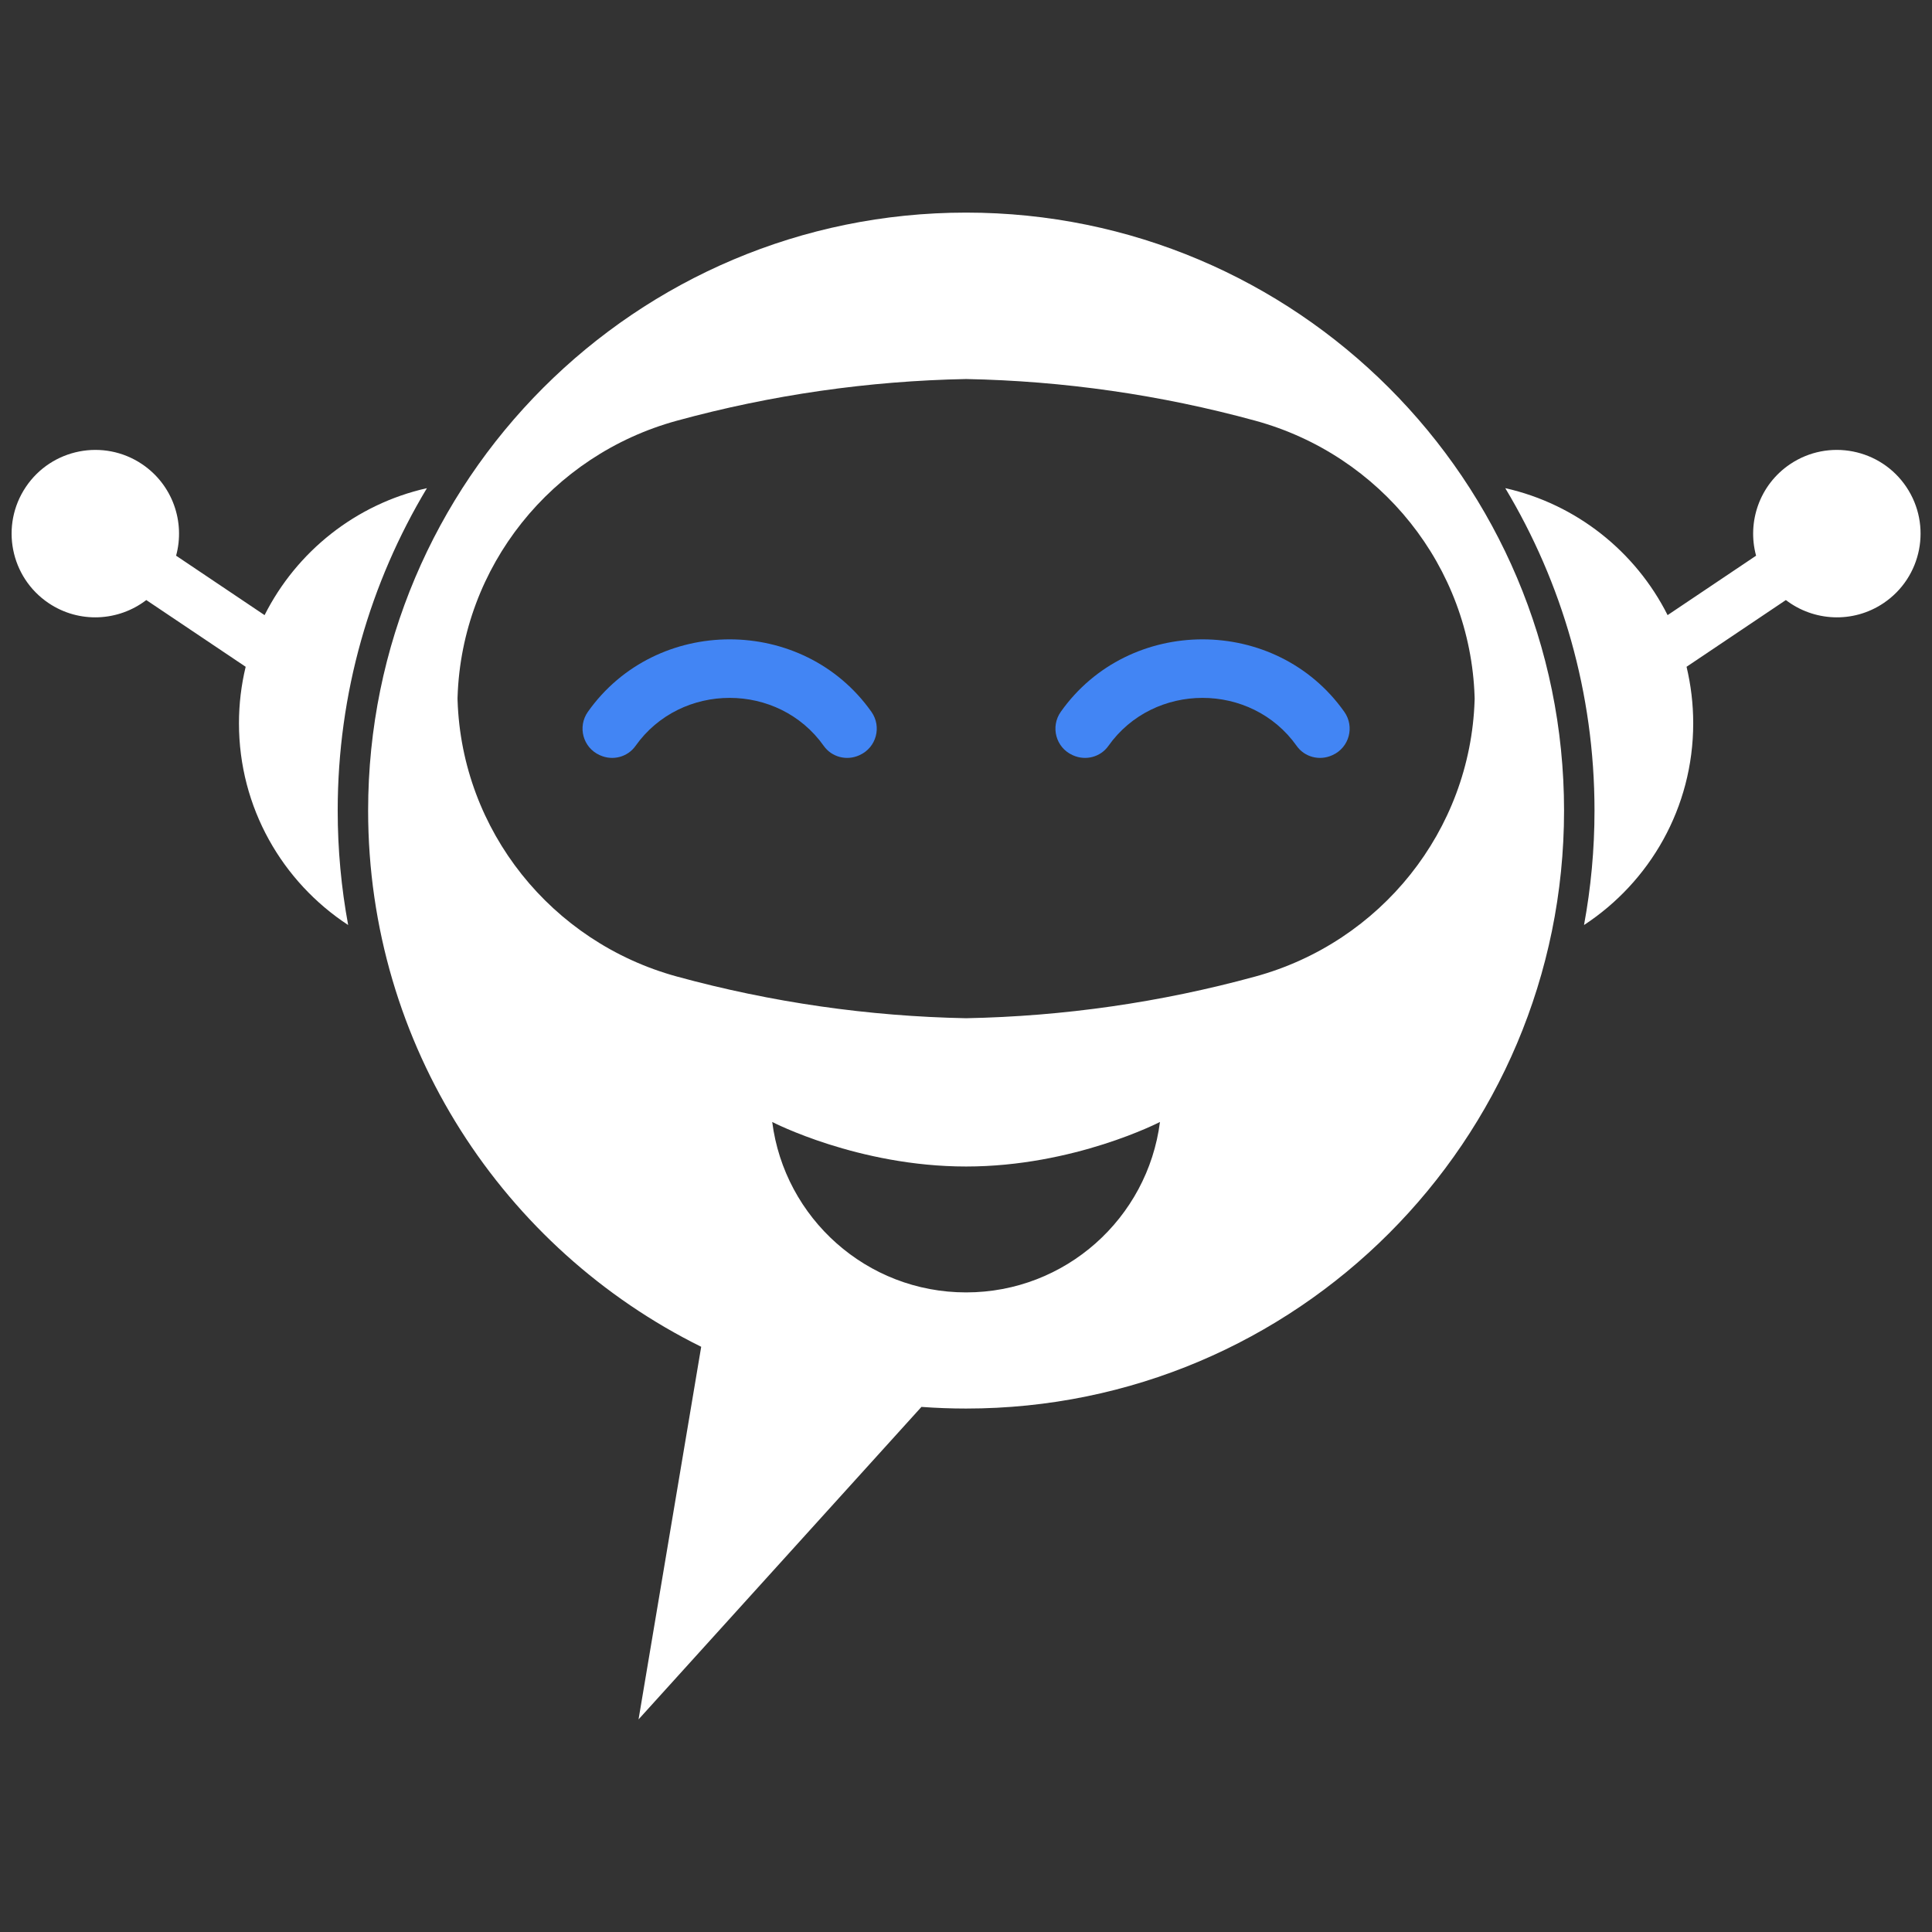 <svg xmlns="http://www.w3.org/2000/svg" xmlns:xlink="http://www.w3.org/1999/xlink" width="500" zoomAndPan="magnify" viewBox="0 0 375 375" height="500" preserveAspectRatio="xMidYMid meet" version="1.0"><rect x="0" y="0" width="375" height="375" fill="#333333" stroke="none"/><defs><clipPath id="ef2a58e0f2"><path d="M 71 41.25 L 304 41.25 L 304 333.75 L 71 333.75 Z M 71 41.25 " clip-rule="nonzero"/></clipPath></defs><path fill="#ffffff" d="M 370.02 94.516 C 365.016 87.07 354.918 85.086 347.469 90.086 C 341.527 94.082 339.07 101.312 340.855 107.859 L 323.68 119.395 C 317.477 107.062 305.977 97.855 292.172 94.75 C 303.164 113.059 309.492 134.473 309.492 157.336 C 309.492 164.918 308.789 172.344 307.457 179.547 C 320.219 171.191 328.652 156.777 328.652 140.387 C 328.652 136.609 328.199 132.938 327.359 129.422 L 346.637 116.469 C 352.02 120.598 359.648 121.059 365.59 117.07 C 373.043 112.062 375.023 101.969 370.02 94.516 Z M 51.355 119.395 L 34.18 107.859 C 35.969 101.312 33.508 94.082 27.566 90.086 C 20.113 85.086 10.02 87.07 5.016 94.516 C 0.008 101.969 1.992 112.062 9.445 117.07 C 15.387 121.059 23.012 120.598 28.395 116.469 L 47.684 129.422 C 46.836 132.941 46.383 136.609 46.383 140.387 C 46.383 156.777 54.82 171.191 67.578 179.547 C 66.246 172.344 65.547 164.918 65.547 157.336 C 65.547 134.473 71.871 113.062 82.863 94.754 C 69.055 97.859 57.562 107.066 51.355 119.395 " fill-opacity="1" fill-rule="nonzero"/><path fill="#4285f4" d="M 260.926 138.16 C 247.668 119.41 219.152 119.41 205.898 138.16 C 203.852 141.059 204.938 145.098 208.168 146.559 C 208.203 146.574 208.238 146.59 208.27 146.605 C 210.699 147.703 213.594 146.965 215.133 144.789 C 223.945 132.348 242.879 132.348 251.688 144.789 C 253.23 146.965 256.121 147.703 258.551 146.605 C 258.586 146.59 258.621 146.574 258.656 146.559 C 261.887 145.098 262.977 141.059 260.926 138.16 " fill-opacity="1" fill-rule="nonzero"/><path fill="#4285f4" d="M 169.141 138.16 C 155.883 119.41 127.367 119.41 114.109 138.16 C 112.062 141.059 113.148 145.098 116.379 146.559 C 116.414 146.574 116.449 146.59 116.484 146.605 C 118.914 147.703 121.805 146.965 123.348 144.789 C 132.16 132.348 151.09 132.348 159.898 144.789 C 161.441 146.965 164.336 147.703 166.766 146.605 C 166.801 146.59 166.832 146.574 166.867 146.559 C 170.098 145.098 171.188 141.059 169.141 138.16 " fill-opacity="1" fill-rule="nonzero"/><g clip-path="url(#ef2a58e0f2)"><path fill="#ffffff" d="M 243.656 189.543 C 225.273 194.574 206.414 197.273 187.52 197.637 C 168.621 197.273 149.762 194.574 131.379 189.543 C 107.008 182.871 89.652 161.219 88.816 135.965 C 88.812 135.844 88.805 135.727 88.805 135.605 C 88.805 135.484 88.812 135.363 88.816 135.238 C 89.652 109.984 107.008 88.332 131.379 81.66 C 149.762 76.629 168.621 73.934 187.52 73.57 C 206.414 73.934 225.273 76.629 243.656 81.66 C 268.027 88.332 285.387 109.984 286.219 135.238 C 286.223 135.363 286.227 135.484 286.23 135.605 C 286.227 135.727 286.223 135.844 286.219 135.965 C 285.387 161.219 268.027 182.871 243.656 189.543 Z M 187.52 250.855 C 168.211 250.855 152.281 236.434 149.887 217.773 C 149.887 217.773 166.547 226.418 187.52 226.418 C 208.488 226.418 225.148 217.773 225.148 217.773 C 222.754 236.434 206.824 250.855 187.52 250.855 Z M 187.52 41.266 C 123.418 41.266 71.453 93.23 71.453 157.336 C 71.453 202.973 97.797 242.449 136.102 261.41 L 123.941 333.734 L 178.852 273.078 C 181.715 273.289 184.602 273.398 187.52 273.398 C 251.621 273.398 303.582 221.438 303.582 157.336 C 303.582 93.23 251.621 41.266 187.52 41.266 " fill-opacity="1" fill-rule="nonzero"/></g></svg>
